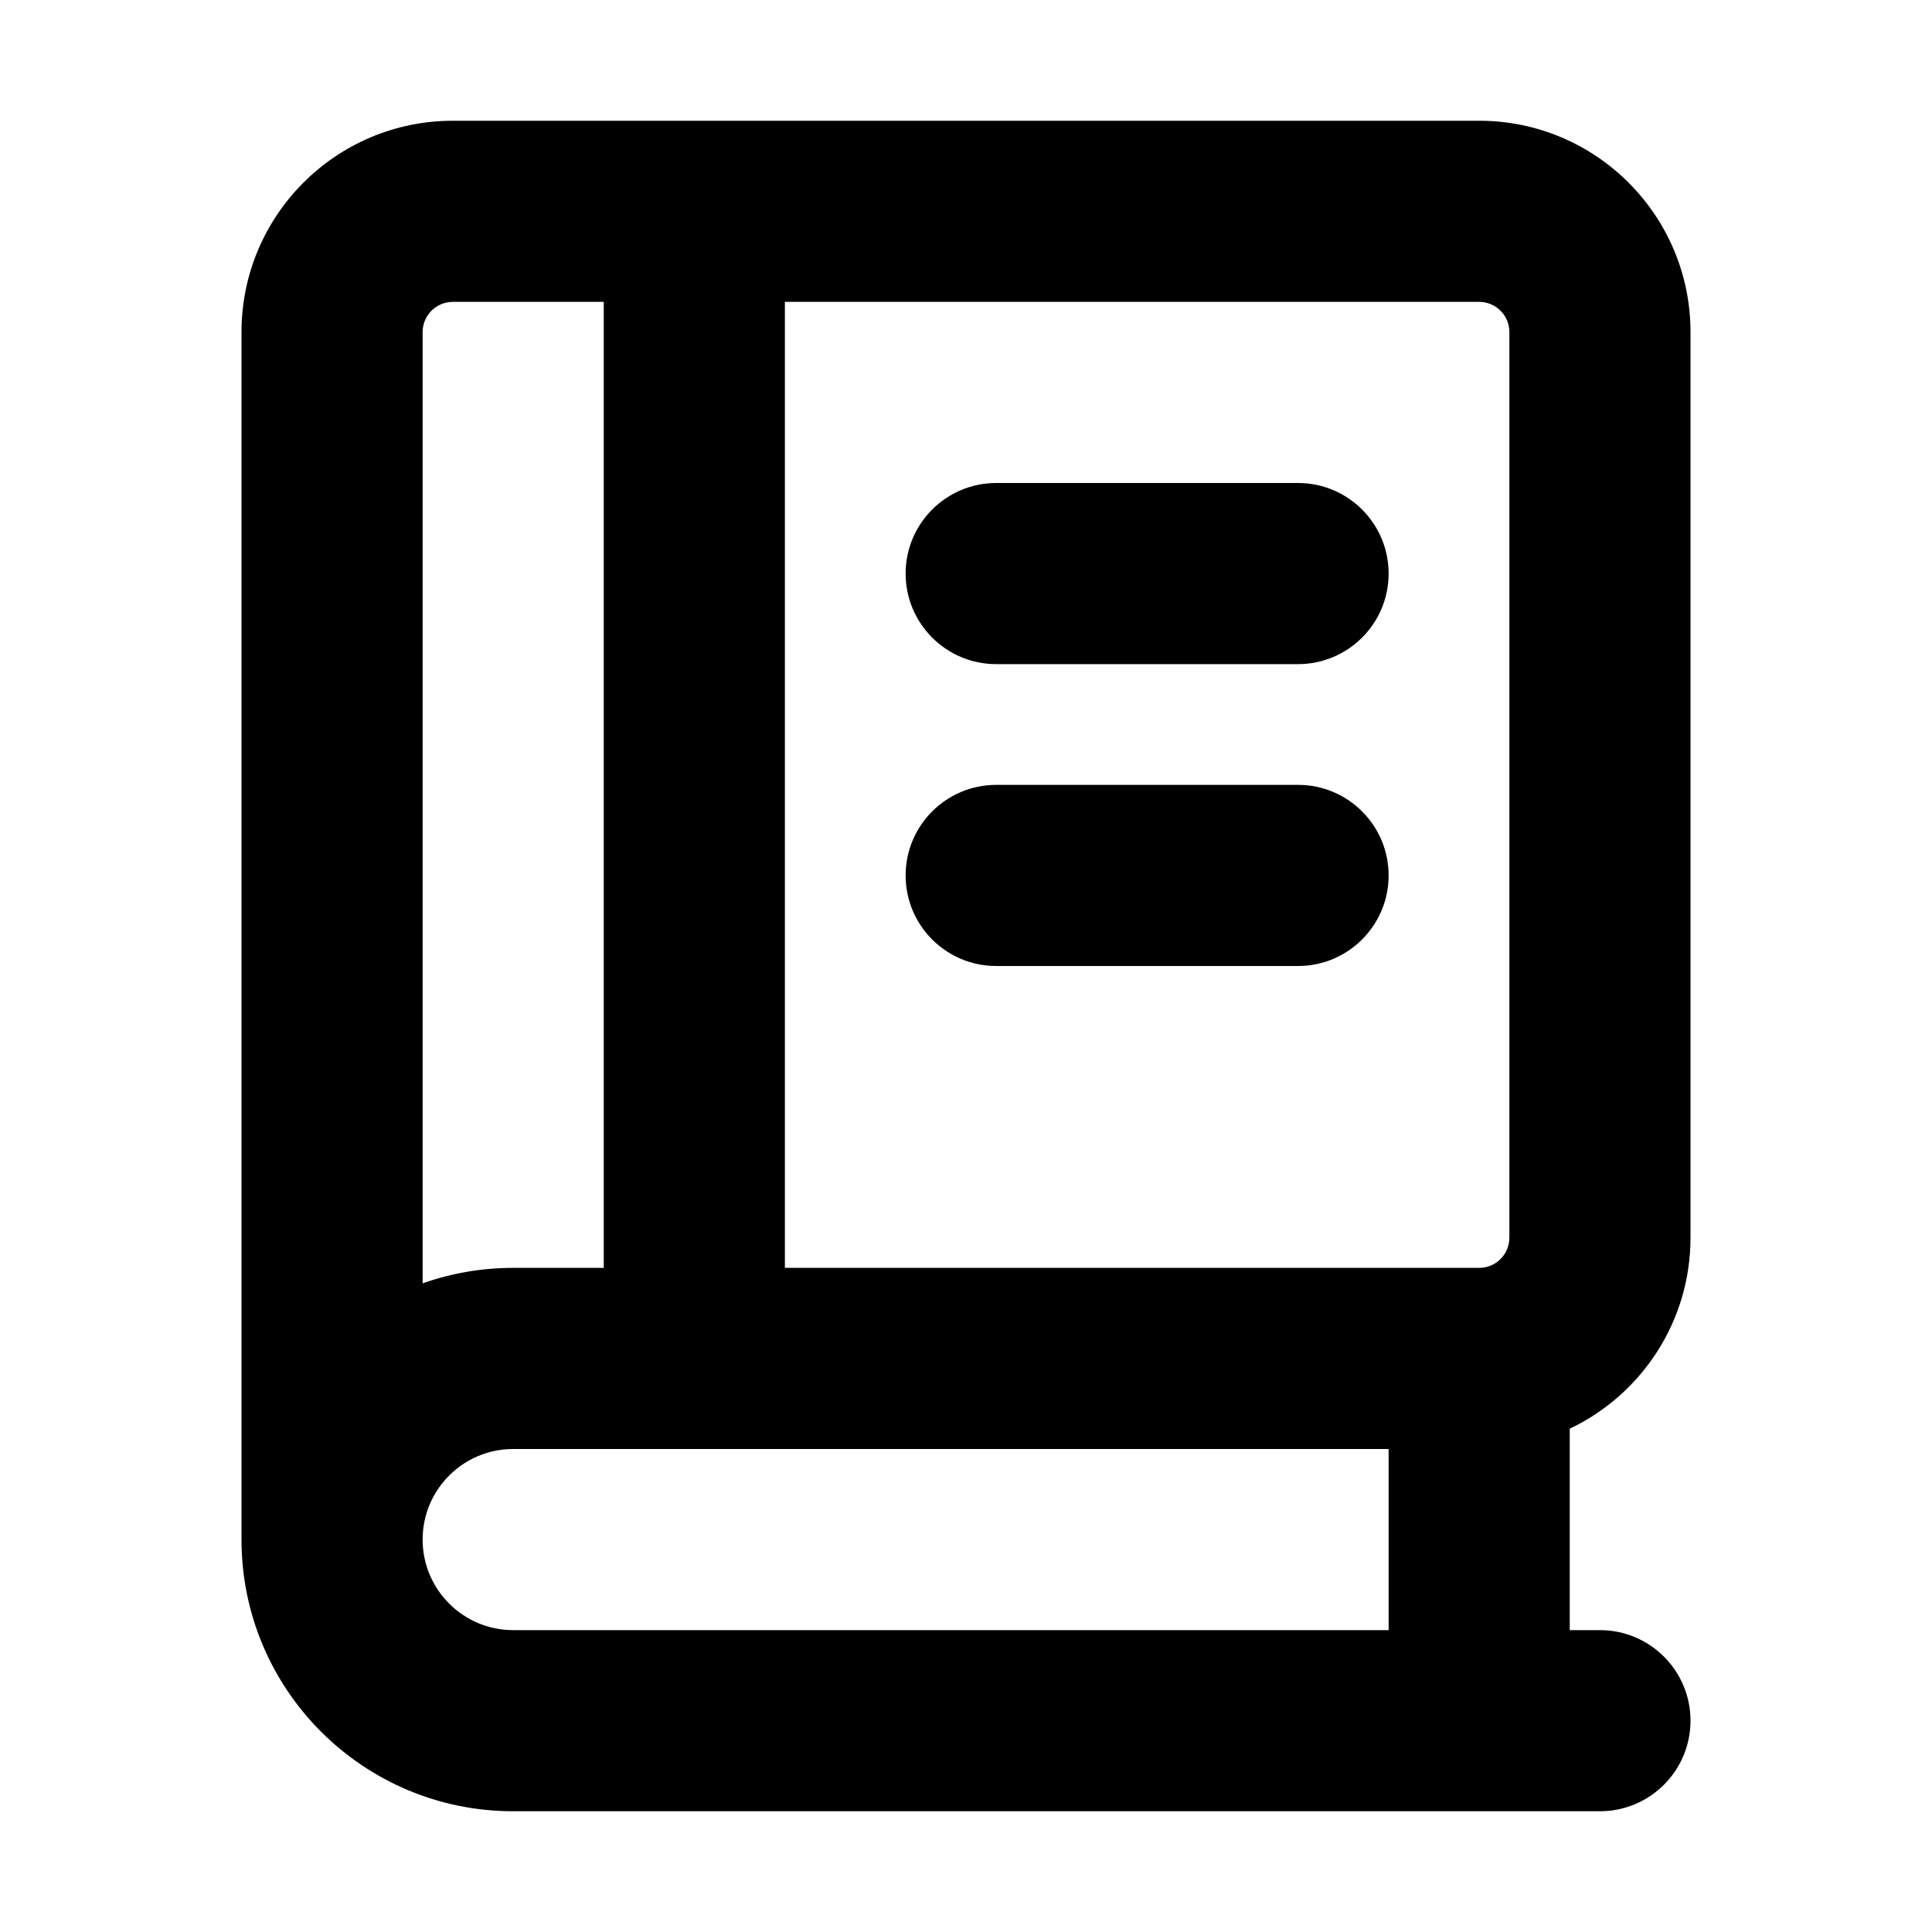 <svg xmlns="http://www.w3.org/2000/svg" viewBox="0 0 16 16"><path d="M8.25 4c-.414 0-.75.336-.75.75s.336.75.75.75h2.5c.414 0 .75-.336.75-.75s-.336-.75-.75-.75h-2.5Z"/><path d="M7.5 7.25c0-.414.336-.75.75-.75h2.5c.414 0 .75.336.75.75s-.336.75-.75.75h-2.5c-.414 0-.75-.336-.75-.75Z"/><path fill-rule="evenodd" d="M3.75 1c-.966 0-1.75.784-1.75 1.75v10c0 1.243 1.007 2.25 2.25 2.25h9c.414 0 .75-.336.75-.75s-.336-.75-.75-.75h-.25v-1.668c.591-.281 1-.884 1-1.582v-7.5c0-.966-.784-1.75-1.75-1.75h-8.5Zm1.25 1.5h-1.25c-.138 0-.25.112-.25.25v7.878c.235-.083.487-.128.75-.128h.75v-8Zm1.5 8v-8h5.75c.138 0 .25.112.25.25v7.5c0 .138-.112.25-.25.25h-5.75Zm-2.25 3c-.414 0-.75-.336-.75-.75s.336-.75.75-.75h7.25v1.5h-7.25Z"/></svg>